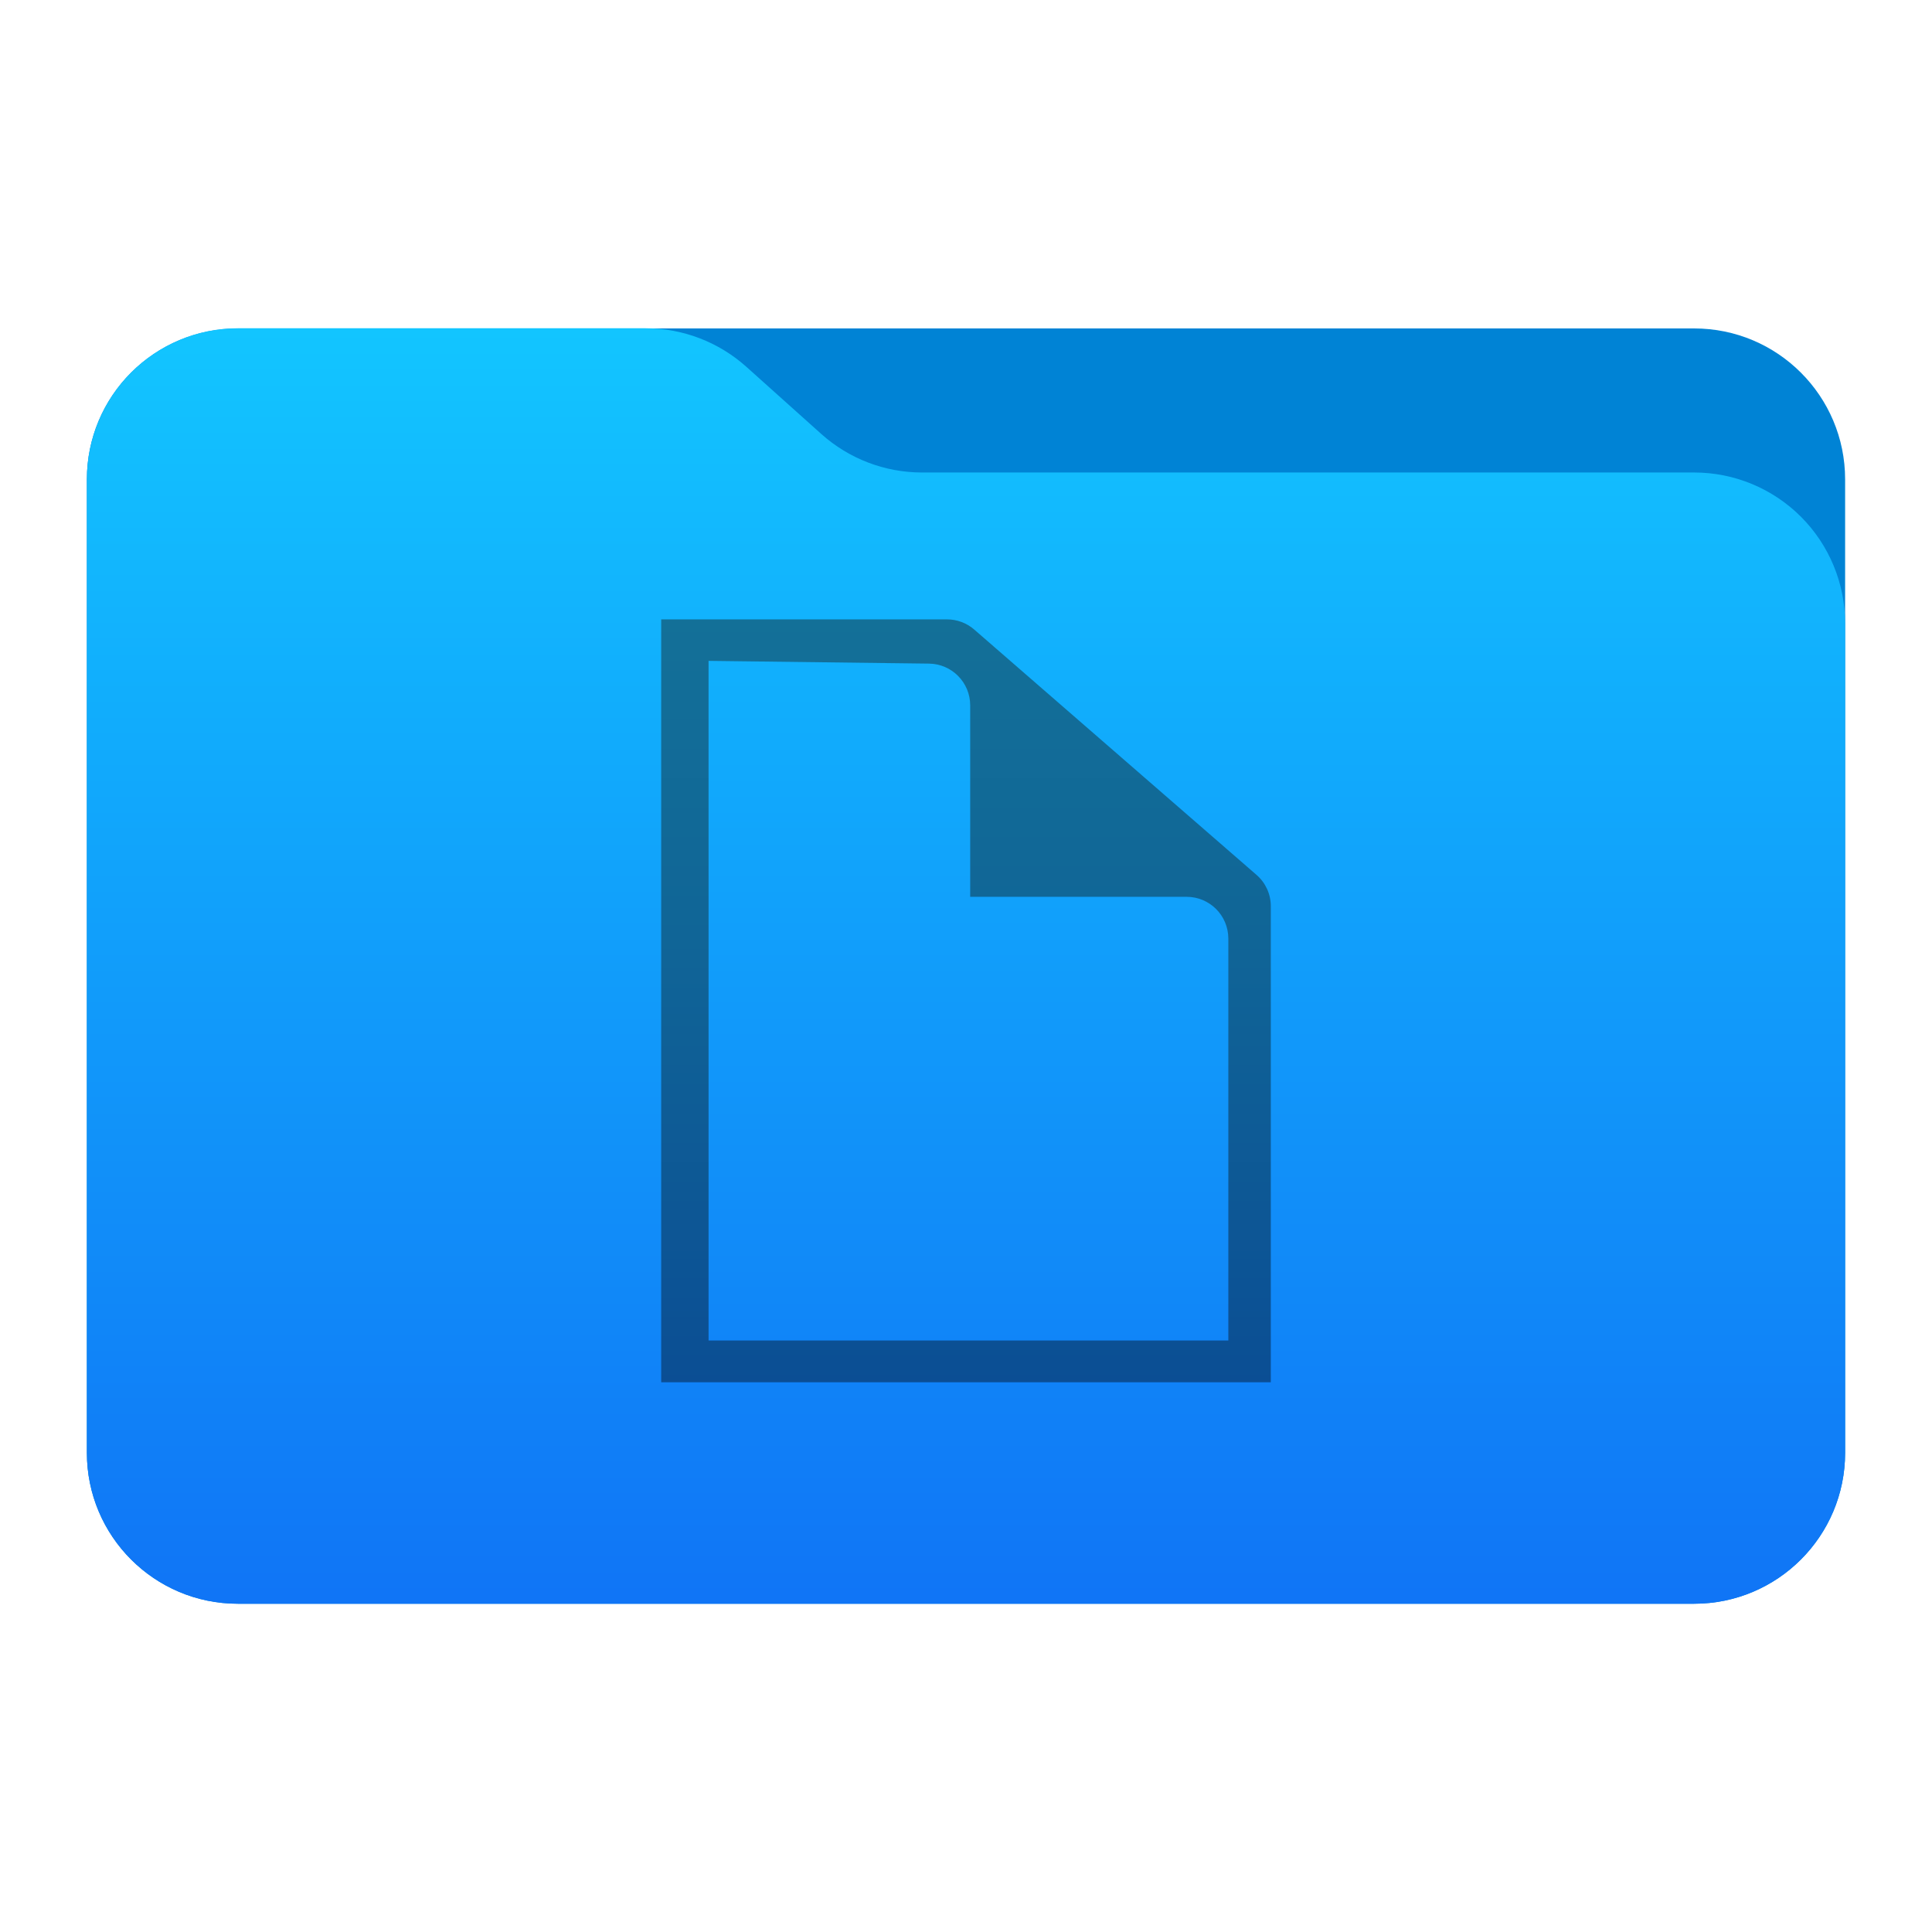 <svg style="clip-rule:evenodd;fill-rule:evenodd;stroke-linejoin:round;stroke-miterlimit:2" version="1.1" viewBox="0 0 64 64" xmlns="http://www.w3.org/2000/svg">
 <path d="m61.122 15.88c0-2.762-2.239-5-5-5h-48.244c-2.761 0-5 2.238-5 5v32.246c0 2.761 2.239 5 5 5h48.244c2.761 0 5-2.239 5-5v-32.246z" style="fill:#0083d5"/>
 <path d="m61.122 20.652c0-1.326-0.527-2.598-1.465-3.536-0.938-0.937-2.209-1.464-3.535-1.464h-25.58c-1.232 0-2.42-0.455-3.337-1.277-0.768-0.689-1.713-1.535-2.481-2.224-0.917-0.822-2.105-1.277-3.337-1.277h-13.509c-1.326 0-2.597 0.527-3.535 1.465-0.938 0.937-1.465 2.209-1.465 3.535v32.252c0 2.761 2.239 5 5 5h48.244c2.761 0 5-2.239 5-5v-27.474z" style="fill:url(#_Linear1)"/>
 <path d="m32.273 20.855c-0.249-0.217-0.569-0.337-0.9-0.337h-9.47v25.272h20.194v-15.771c0-0.398-0.172-0.776-0.472-1.036-1.738-1.511-7.762-6.746-9.352-8.128zm-8.801 1.037v22.513h17.218v-13.314c0-0.764-0.619-1.383-1.382-1.383h-7.169v-6.343c0-0.757-0.609-1.373-1.365-1.382-2.441-0.031-7.302-0.091-7.302-0.091z" style="fill:url(#_Linear2)"/>
 <defs>
  <linearGradient id="_Linear1" x2="1" gradientTransform="matrix(2.31885e-15,-41.634,37.87,2.54933e-15,33.358,52.722)" gradientUnits="userSpaceOnUse">
   <stop style="stop-color:#1075f6" offset="0"/>
   <stop style="stop-color:#12c5ff" offset="1"/>
  </linearGradient>
  <linearGradient id="_Linear2" x2="1" gradientTransform="matrix(1.54743e-15,25.271,-25.271,1.54743e-15,32,20.518)" gradientUnits="userSpaceOnUse">
   <stop style="stop-color:#137098" offset="0"/>
   <stop style="stop-color:#106597" offset=".42"/>
   <stop style="stop-color:#0b4e94" offset="1"/>
  </linearGradient>
 </defs>
</svg>
